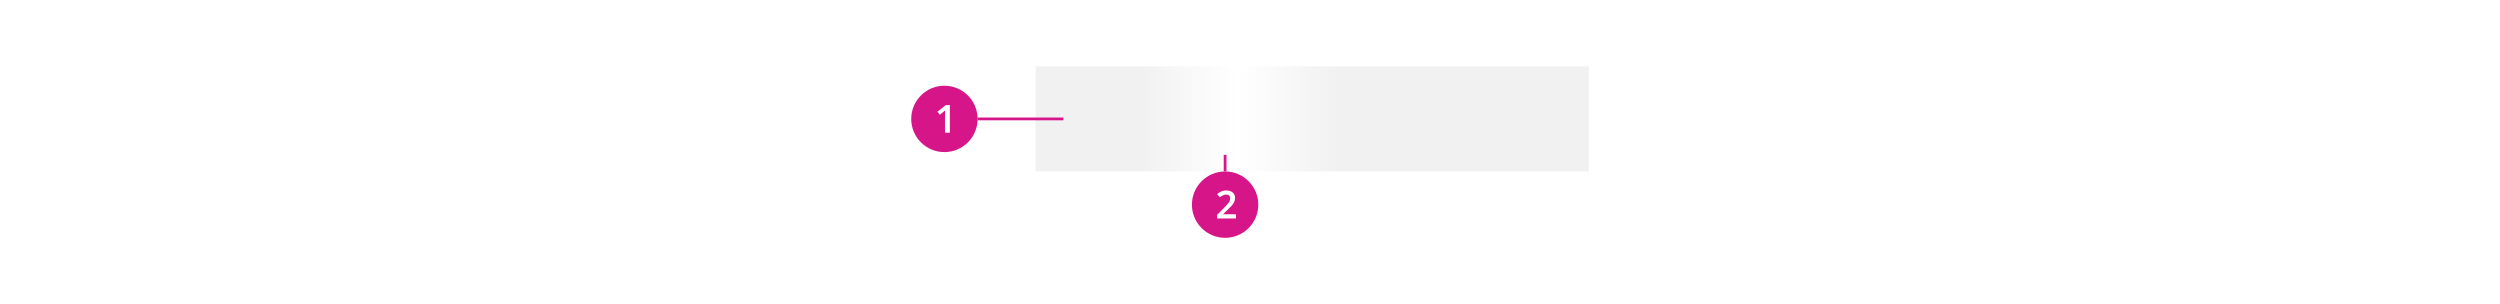 <svg width="904" height="110" viewBox="0 0 904 110" fill="none" xmlns="http://www.w3.org/2000/svg">
<rect width="904" height="110" fill="white"/>
<rect width="200" height="38" transform="translate(374.5 24)" fill="url(#paint0_linear_8326_514716)"/>
<circle cx="341.5" cy="43" r="12" fill="#D51588"/>
<path d="M343.468 48H341.704V41.77C341.704 41.471 341.709 41.154 341.718 40.818C341.727 40.482 341.741 40.169 341.76 39.88C341.667 39.973 341.55 40.085 341.41 40.216C341.279 40.347 341.135 40.473 340.976 40.594L339.856 41.49L338.974 40.398L341.998 38.004H343.468V48Z" fill="white"/>
<path d="M353.5 43H384.5" stroke="#D51588"/>
<path d="M443 56V62" stroke="#D51588"/>
<circle cx="443" cy="74" r="12" fill="#D51588"/>
<path d="M446.942 79H440.096V77.698L442.644 75.122C443.148 74.609 443.559 74.17 443.876 73.806C444.203 73.442 444.441 73.101 444.59 72.784C444.749 72.457 444.828 72.107 444.828 71.734C444.828 71.277 444.697 70.936 444.436 70.712C444.184 70.479 443.839 70.362 443.4 70.362C442.98 70.362 442.588 70.451 442.224 70.628C441.86 70.796 441.482 71.039 441.09 71.356L440.124 70.194C440.535 69.839 440.997 69.531 441.51 69.27C442.033 68.999 442.695 68.864 443.498 68.864C444.142 68.864 444.693 68.981 445.15 69.214C445.617 69.438 445.976 69.755 446.228 70.166C446.48 70.567 446.606 71.029 446.606 71.552C446.606 72.093 446.499 72.593 446.284 73.05C446.069 73.498 445.757 73.951 445.346 74.408C444.945 74.856 444.464 75.341 443.904 75.864L442.322 77.39V77.474H446.942V79Z" fill="white"/>
<defs>
<linearGradient id="paint0_linear_8326_514716" x1="8.84759e-07" y1="19" x2="200" y2="19" gradientUnits="userSpaceOnUse">
<stop stop-color="#F1F1F1"/>
<stop offset="0.188" stop-color="#F1F1F1"/>
<stop offset="0.365" stop-color="white"/>
<stop offset="0.547" stop-color="#F1F1F1"/>
<stop offset="0.979" stop-color="#F1F1F1"/>
</linearGradient>
</defs>
</svg>

